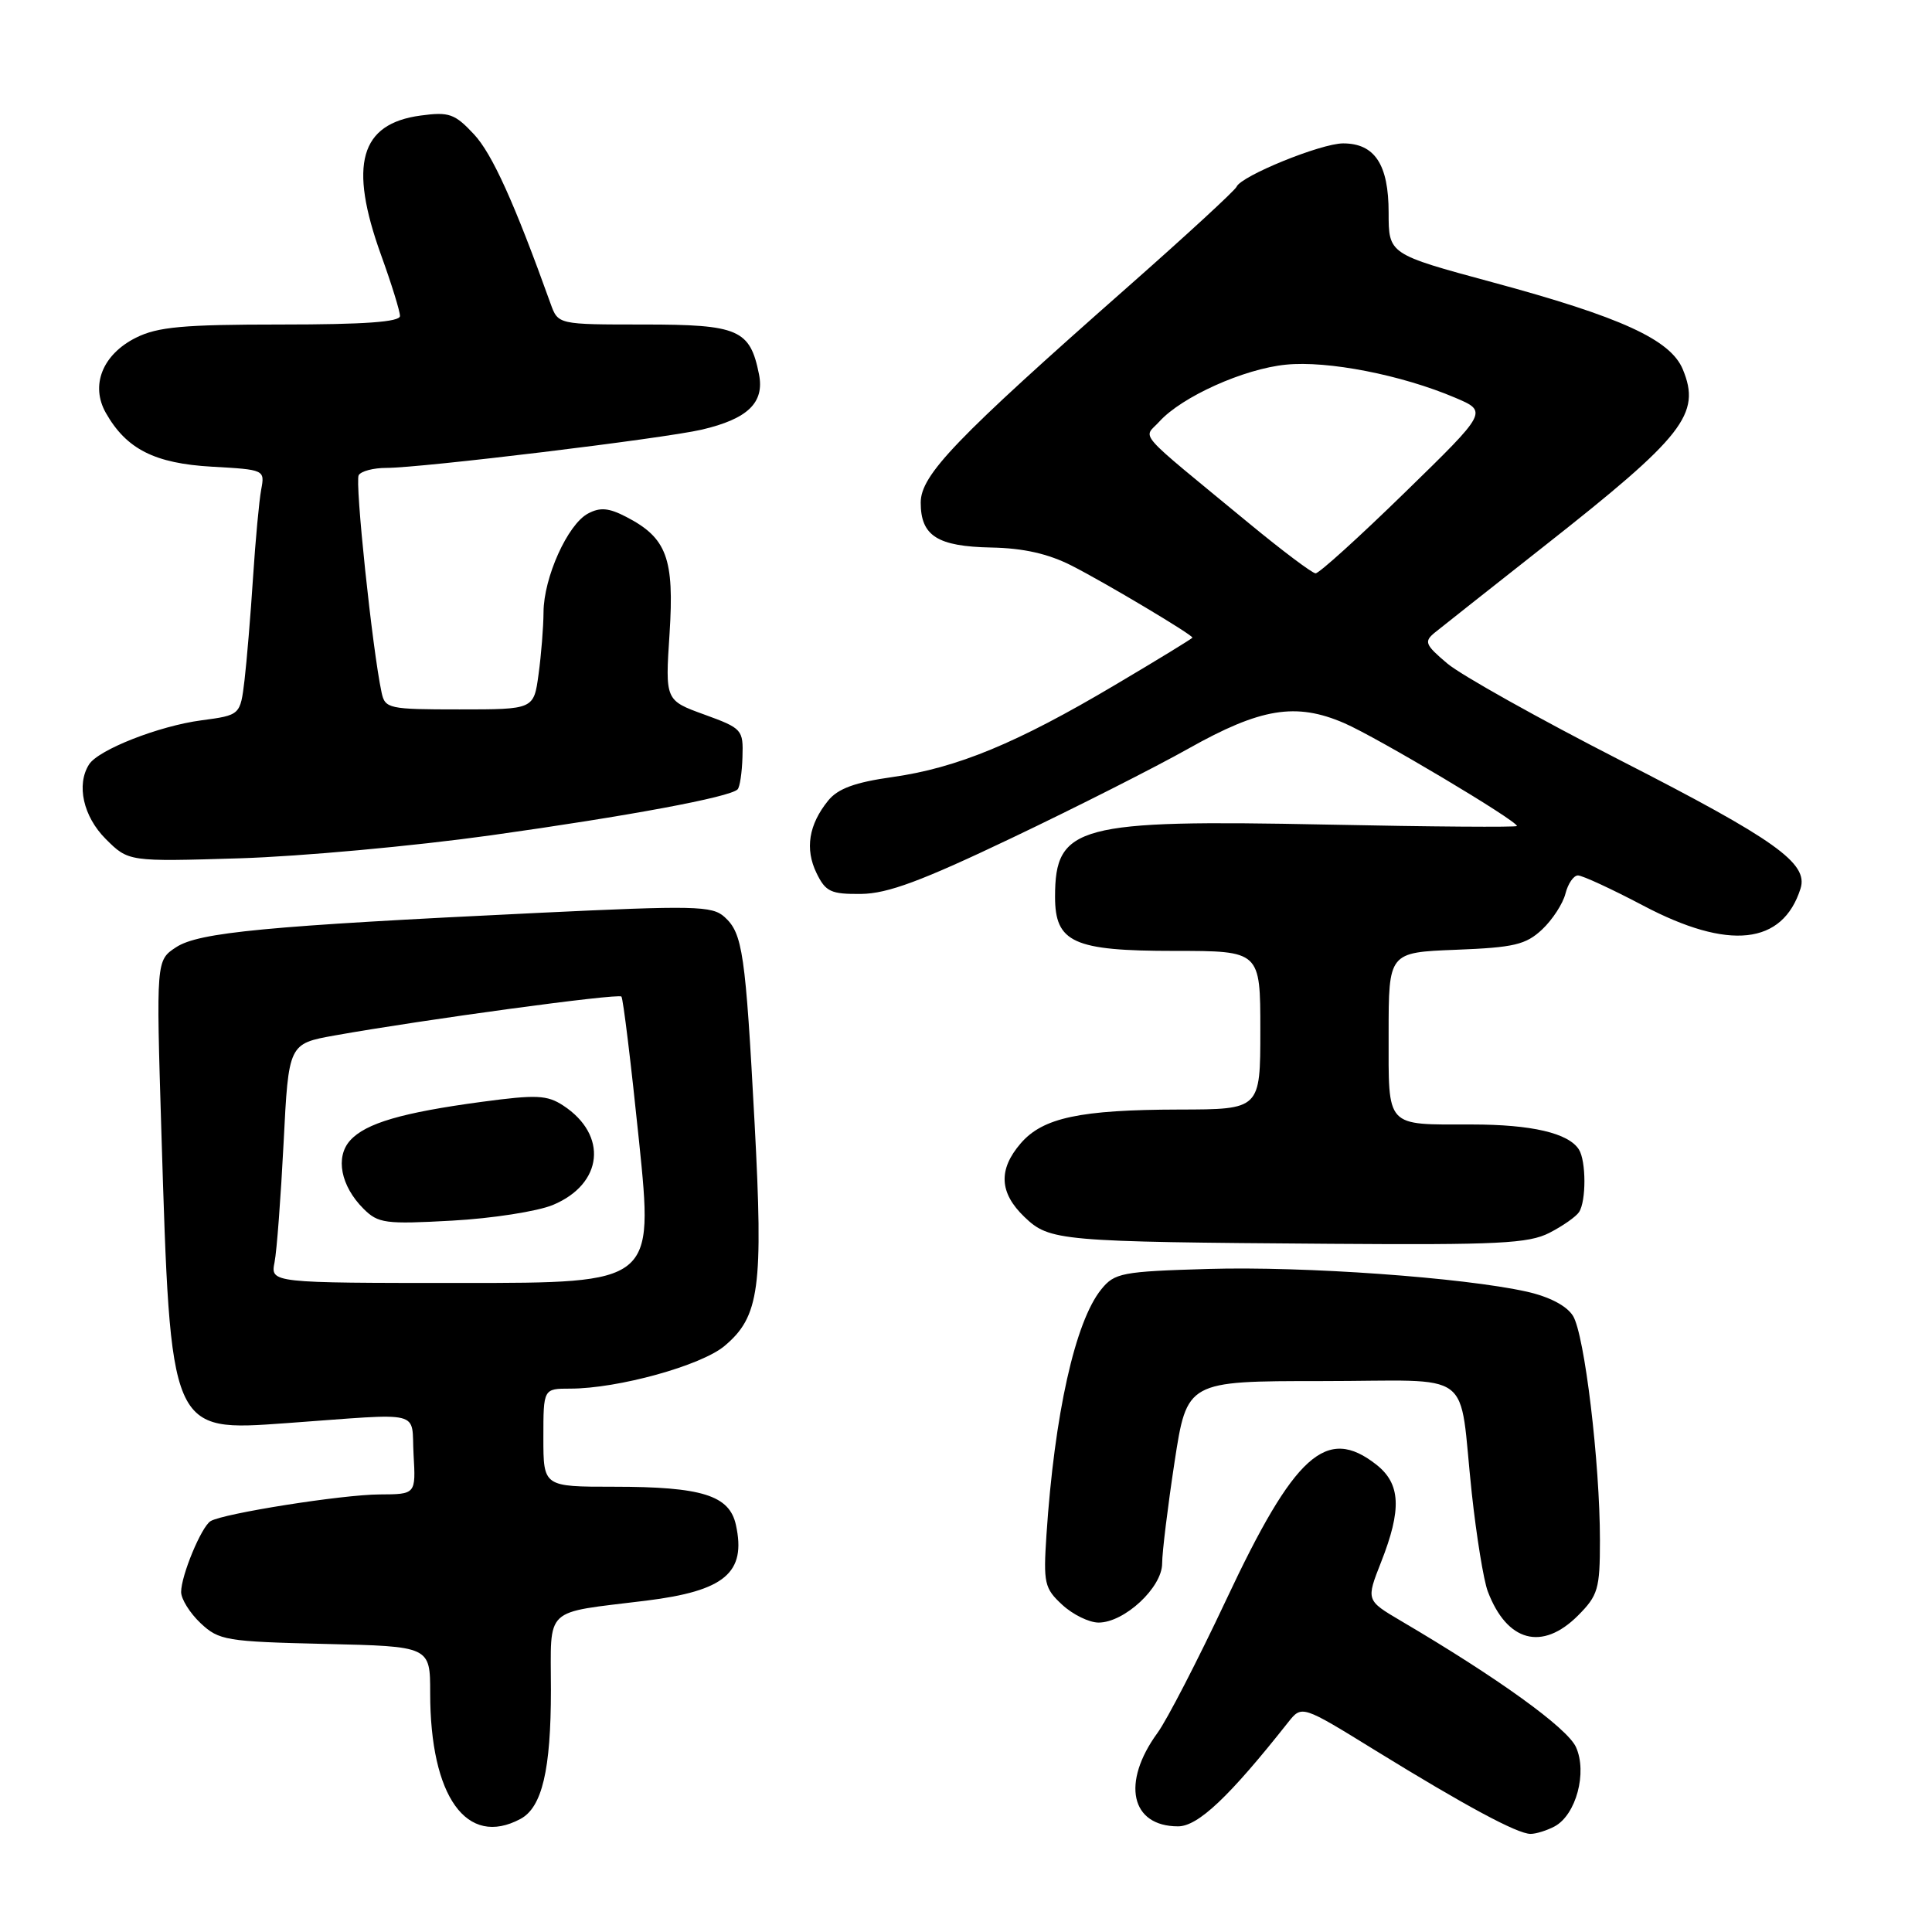 <?xml version="1.0" encoding="UTF-8" standalone="no"?>
<!DOCTYPE svg PUBLIC "-//W3C//DTD SVG 1.1//EN" "http://www.w3.org/Graphics/SVG/1.1/DTD/svg11.dtd" >
<svg xmlns="http://www.w3.org/2000/svg" xmlns:xlink="http://www.w3.org/1999/xlink" version="1.1" viewBox="0 0 256 256">
 <g >
 <path fill="currentColor"
d=" M 205.99 242.01 C 208.84 240.48 210.35 234.86 208.82 231.49 C 207.65 228.95 198.51 222.35 185.64 214.78 C 181.01 212.05 181.01 212.05 183.00 206.99 C 185.76 199.99 185.60 196.61 182.37 194.07 C 175.76 188.88 171.54 192.68 162.47 212.00 C 158.72 219.97 154.63 227.90 153.38 229.61 C 148.56 236.22 149.82 242.00 156.10 242.00 C 158.75 242.00 162.89 238.08 170.69 228.21 C 172.50 225.93 172.50 225.93 182.24 231.94 C 194.19 239.30 201.06 243.00 202.81 243.00 C 203.54 243.00 204.97 242.55 205.99 242.01 Z  M 68.96 241.02 C 71.83 239.49 73.00 234.52 73.00 223.93 C 73.00 212.73 71.86 213.80 85.58 212.10 C 96.04 210.81 98.91 208.40 97.51 202.05 C 96.65 198.14 93.01 197.00 81.35 197.00 C 72.00 197.00 72.00 197.00 72.00 190.50 C 72.00 184.00 72.00 184.00 75.55 184.00 C 81.88 184.00 92.91 180.95 96.01 178.34 C 100.64 174.45 101.15 170.66 99.99 148.86 C 98.78 126.24 98.41 123.68 96.00 121.50 C 94.37 120.02 92.04 119.97 71.35 120.96 C 35.26 122.69 26.35 123.54 23.34 125.51 C 20.69 127.25 20.69 127.25 21.38 149.87 C 22.62 190.01 22.48 189.68 38.00 188.57 C 56.45 187.24 54.46 186.74 54.80 192.75 C 55.10 198.00 55.10 198.00 50.30 198.02 C 45.36 198.04 29.56 200.54 27.90 201.56 C 26.68 202.31 24.00 208.77 24.00 210.95 C 24.00 211.88 25.16 213.74 26.58 215.08 C 29.01 217.36 29.94 217.52 43.08 217.83 C 57.00 218.15 57.00 218.15 57.00 224.33 C 57.00 238.08 61.84 244.83 68.96 241.02 Z  M 209.08 214.08 C 211.75 211.40 212.00 210.56 212.00 204.11 C 212.00 193.79 209.96 176.83 208.43 174.36 C 207.59 173.02 205.32 171.83 202.30 171.15 C 193.84 169.27 172.82 167.77 160.14 168.14 C 148.64 168.48 147.69 168.66 145.92 170.85 C 142.46 175.12 139.72 187.40 138.66 203.39 C 138.24 209.78 138.39 210.46 140.75 212.64 C 142.15 213.94 144.32 215.00 145.57 215.00 C 148.99 215.00 154.00 210.34 153.99 207.16 C 153.99 205.70 154.73 199.66 155.63 193.75 C 157.28 183.00 157.28 183.00 175.12 183.00 C 195.81 183.00 193.21 181.06 195.02 197.87 C 195.64 203.58 196.59 209.43 197.14 210.87 C 199.68 217.56 204.34 218.81 209.08 214.08 Z  M 205.30 163.36 C 207.06 162.46 208.83 161.22 209.23 160.61 C 210.19 159.16 210.18 153.83 209.21 152.31 C 207.83 150.14 202.95 149.00 195.02 149.00 C 183.47 149.00 184.00 149.57 184.00 136.99 C 184.00 126.20 184.00 126.20 192.92 125.85 C 200.63 125.55 202.18 125.18 204.34 123.16 C 205.71 121.87 207.10 119.73 207.43 118.41 C 207.77 117.08 208.51 116.00 209.09 116.00 C 209.67 116.00 213.57 117.80 217.74 120.00 C 229.08 125.98 236.21 125.20 238.58 117.74 C 239.64 114.39 235.25 111.26 214.82 100.81 C 203.95 95.25 193.59 89.45 191.78 87.92 C 188.83 85.43 188.66 85.02 190.12 83.82 C 191.01 83.10 197.54 77.94 204.62 72.36 C 223.14 57.79 225.43 54.86 222.98 48.94 C 221.35 45.00 214.78 42.00 197.75 37.40 C 184.00 33.68 184.00 33.68 184.00 28.17 C 184.00 21.80 182.16 19.00 177.97 19.00 C 175.04 19.00 164.43 23.32 163.85 24.75 C 163.66 25.22 157.20 31.17 149.50 37.96 C 126.59 58.16 122.00 62.94 122.00 66.60 C 122.00 71.01 124.21 72.41 131.36 72.55 C 135.60 72.63 138.89 73.37 142.00 74.95 C 146.46 77.22 158.00 84.10 158.00 84.49 C 158.00 84.60 153.39 87.42 147.75 90.76 C 134.74 98.48 126.82 101.75 118.28 102.96 C 113.29 103.66 111.03 104.49 109.74 106.08 C 107.16 109.26 106.64 112.48 108.19 115.68 C 109.40 118.17 110.09 118.49 114.11 118.45 C 117.63 118.41 122.13 116.73 134.08 111.03 C 142.56 106.99 153.09 101.66 157.48 99.19 C 167.03 93.82 171.71 93.05 178.10 95.81 C 182.43 97.68 201.00 108.74 201.00 109.45 C 201.00 109.63 189.64 109.55 175.75 109.26 C 142.79 108.59 139.80 109.39 139.80 118.83 C 139.80 124.90 142.23 126.00 155.61 126.00 C 167.00 126.00 167.00 126.00 167.00 136.50 C 167.00 147.00 167.00 147.00 156.25 147.02 C 143.10 147.05 138.18 148.10 135.25 151.50 C 132.25 154.98 132.41 158.06 135.75 161.26 C 139.08 164.44 140.29 164.55 176.30 164.81 C 198.49 164.97 202.55 164.77 205.30 163.36 Z  M 65.00 110.69 C 83.29 108.13 96.70 105.63 97.73 104.60 C 98.03 104.31 98.32 102.38 98.38 100.32 C 98.50 96.68 98.35 96.51 93.32 94.68 C 88.14 92.80 88.14 92.80 88.72 83.95 C 89.36 73.98 88.36 71.27 82.98 68.49 C 80.67 67.29 79.51 67.19 77.91 68.05 C 75.21 69.49 72.05 76.51 72.02 81.11 C 72.01 83.10 71.71 86.81 71.36 89.36 C 70.73 94.00 70.73 94.00 60.88 94.00 C 51.48 94.00 51.02 93.90 50.56 91.75 C 49.34 86.07 47.00 63.81 47.53 62.96 C 47.85 62.43 49.49 62.00 51.17 62.00 C 55.84 62.00 87.91 58.11 92.99 56.93 C 99.10 55.50 101.32 53.35 100.57 49.59 C 99.38 43.66 97.87 43.00 85.32 43.00 C 73.95 43.00 73.95 43.00 72.96 40.25 C 68.16 26.88 65.22 20.38 62.80 17.79 C 60.26 15.07 59.51 14.80 55.74 15.31 C 47.70 16.39 46.17 21.80 50.50 33.81 C 51.88 37.62 53.00 41.25 53.00 41.87 C 53.00 42.66 48.28 43.00 37.25 43.00 C 24.25 43.00 20.89 43.31 18.01 44.75 C 13.58 46.97 11.95 51.06 14.03 54.72 C 16.75 59.51 20.49 61.41 28.09 61.84 C 35.06 62.23 35.10 62.25 34.61 64.87 C 34.34 66.31 33.85 71.55 33.53 76.50 C 33.21 81.45 32.70 87.58 32.40 90.13 C 31.84 94.76 31.84 94.76 26.67 95.45 C 21.07 96.19 13.04 99.34 11.80 101.29 C 10.09 103.98 11.03 108.19 14.01 111.17 C 17.03 114.18 17.03 114.18 31.76 113.73 C 39.87 113.48 54.83 112.11 65.00 110.69 Z  M 36.38 167.25 C 36.68 165.74 37.21 158.61 37.58 151.40 C 38.24 138.30 38.24 138.30 44.37 137.20 C 56.08 135.11 81.93 131.60 82.34 132.05 C 82.57 132.30 83.62 140.94 84.68 151.25 C 86.60 170.00 86.60 170.00 61.22 170.00 C 35.84 170.00 35.84 170.00 36.38 167.25 Z  M 73.27 159.66 C 79.92 156.88 80.59 150.40 74.63 146.49 C 72.49 145.09 71.07 145.03 63.84 146.00 C 53.28 147.42 48.46 148.83 46.40 151.11 C 44.40 153.32 45.15 157.15 48.16 160.16 C 50.11 162.11 51.05 162.23 59.91 161.74 C 65.22 161.45 71.23 160.51 73.27 159.66 Z  M 165.50 69.34 C 150.10 56.64 151.49 58.22 153.63 55.85 C 156.60 52.57 164.82 48.87 170.39 48.32 C 175.91 47.76 185.73 49.68 192.82 52.70 C 197.15 54.54 197.15 54.54 186.14 65.27 C 180.09 71.17 174.77 75.99 174.32 75.97 C 173.87 75.95 169.90 72.97 165.50 69.34 Z "/>
</g>
</svg>